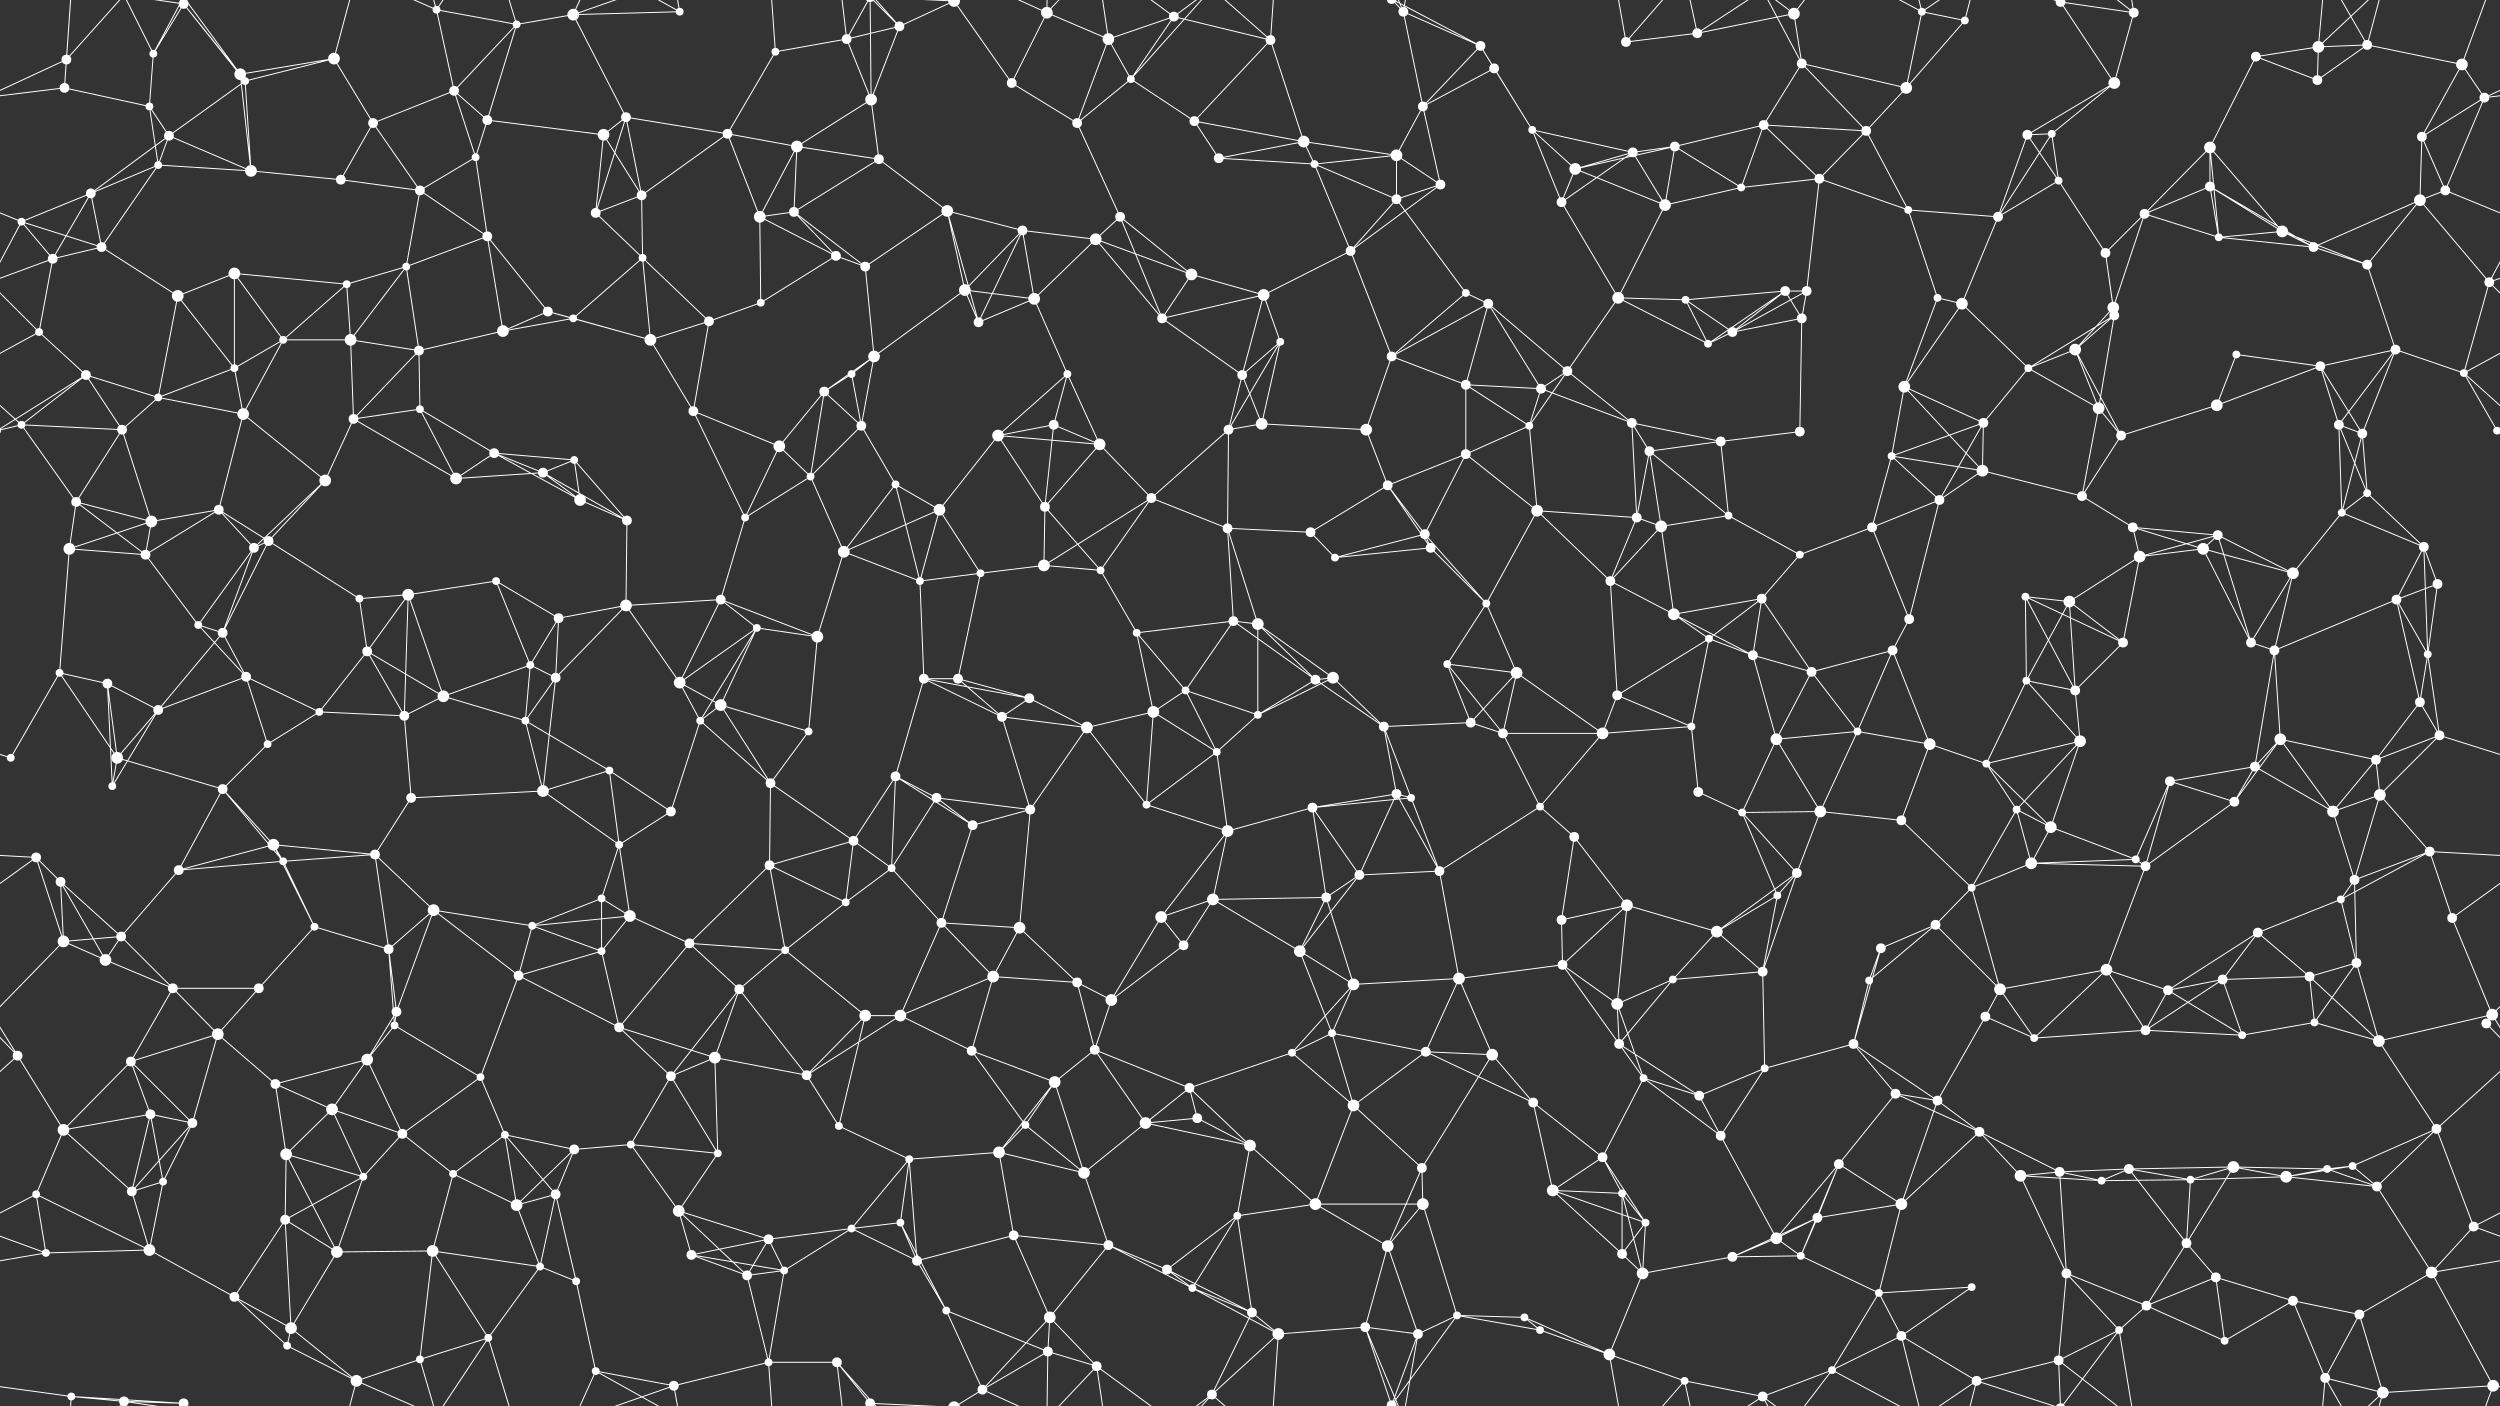 <svg xmlns="http://www.w3.org/2000/svg" width="2560" height="1440" fill="#fff"><rect width="100%" height="100%" fill="#333333" stroke="none"/><circle cx="68" cy="61" r="5"/><circle cx="157" cy="55" r="4"/><circle cx="188" cy="4" r="5"/><circle cx="188" cy="1444" r="5"/><circle cx="246" cy="76" r="6"/><circle cx="342" cy="60" r="6"/><circle cx="447" cy="10" r="4"/><circle cx="529" cy="25" r="4"/><circle cx="587" cy="15" r="6"/><circle cx="696" cy="12" r="4"/><circle cx="794" cy="53" r="4"/><circle cx="867" cy="40" r="5"/><circle cx="921" cy="27" r="5"/><circle cx="977" cy="1" r="6"/><circle cx="977" cy="1441" r="6"/><circle cx="1072" cy="13" r="6"/><circle cx="1135" cy="40" r="6"/><circle cx="1202" cy="17" r="5"/><circle cx="1301" cy="41" r="5"/><circle cx="1437" cy="12" r="5"/><circle cx="1516" cy="47" r="5"/><circle cx="1530" cy="70" r="5"/><circle cx="1665" cy="43" r="5"/><circle cx="1738" cy="34" r="5"/><circle cx="1837" cy="14" r="6"/><circle cx="1845" cy="65" r="5"/><circle cx="1968" cy="12" r="4"/><circle cx="2012" cy="21" r="4"/><circle cx="2110" cy="2" r="5"/><circle cx="2110" cy="1442" r="5"/><circle cx="2185" cy="13" r="5"/><circle cx="2310" cy="58" r="5"/><circle cx="2374" cy="48" r="6"/><circle cx="2424" cy="46" r="5"/><circle cx="2521" cy="66" r="6"/><circle cx="66" cy="90" r="5"/><circle cx="153" cy="109" r="4"/><circle cx="173" cy="139" r="5"/><circle cx="251" cy="83" r="4"/><circle cx="382" cy="126" r="5"/><circle cx="465" cy="93" r="5"/><circle cx="499" cy="123" r="5"/><circle cx="618" cy="138" r="6"/><circle cx="641" cy="120" r="5"/><circle cx="745" cy="137" r="5"/><circle cx="816" cy="150" r="6"/><circle cx="892" cy="102" r="6"/><circle cx="1036" cy="85" r="5"/><circle cx="1103" cy="126" r="5"/><circle cx="1158" cy="81" r="4"/><circle cx="1223" cy="124" r="5"/><circle cx="1335" cy="145" r="6"/><circle cx="1430" cy="159" r="6"/><circle cx="1457" cy="109" r="5"/><circle cx="1569" cy="133" r="4"/><circle cx="1672" cy="156" r="5"/><circle cx="1715" cy="150" r="5"/><circle cx="1806" cy="128" r="5"/><circle cx="1911" cy="134" r="5"/><circle cx="1952" cy="90" r="6"/><circle cx="2076" cy="138" r="5"/><circle cx="2101" cy="137" r="4"/><circle cx="2165" cy="85" r="6"/><circle cx="2263" cy="151" r="6"/><circle cx="2373" cy="82" r="5"/><circle cx="2480" cy="140" r="5"/><circle cx="2544" cy="100" r="5"/><circle cx="22" cy="227" r="4"/><circle cx="93" cy="198" r="5"/><circle cx="162" cy="169" r="4"/><circle cx="257" cy="175" r="6"/><circle cx="349" cy="184" r="5"/><circle cx="430" cy="195" r="5"/><circle cx="487" cy="161" r="4"/><circle cx="610" cy="218" r="5"/><circle cx="657" cy="200" r="5"/><circle cx="778" cy="222" r="6"/><circle cx="813" cy="217" r="5"/><circle cx="900" cy="163" r="5"/><circle cx="970" cy="216" r="6"/><circle cx="1047" cy="236" r="5"/><circle cx="1147" cy="222" r="5"/><circle cx="1248" cy="162" r="5"/><circle cx="1346" cy="168" r="4"/><circle cx="1430" cy="204" r="5"/><circle cx="1475" cy="189" r="5"/><circle cx="1599" cy="207" r="5"/><circle cx="1613" cy="173" r="6"/><circle cx="1705" cy="210" r="6"/><circle cx="1783" cy="192" r="4"/><circle cx="1863" cy="183" r="5"/><circle cx="1954" cy="215" r="4"/><circle cx="2046" cy="222" r="5"/><circle cx="2108" cy="185" r="4"/><circle cx="2196" cy="219" r="5"/><circle cx="2263" cy="191" r="5"/><circle cx="2337" cy="237" r="6"/><circle cx="2478" cy="205" r="6"/><circle cx="2504" cy="195" r="5"/><circle cx="54" cy="265" r="5"/><circle cx="104" cy="253" r="5"/><circle cx="182" cy="303" r="6"/><circle cx="240" cy="280" r="6"/><circle cx="355" cy="291" r="4"/><circle cx="416" cy="273" r="4"/><circle cx="499" cy="242" r="5"/><circle cx="561" cy="319" r="5"/><circle cx="658" cy="264" r="4"/><circle cx="779" cy="310" r="4"/><circle cx="856" cy="262" r="5"/><circle cx="886" cy="273" r="5"/><circle cx="988" cy="297" r="6"/><circle cx="1059" cy="306" r="6"/><circle cx="1122" cy="245" r="6"/><circle cx="1220" cy="281" r="6"/><circle cx="1294" cy="302" r="6"/><circle cx="1383" cy="257" r="5"/><circle cx="1501" cy="300" r="4"/><circle cx="1524" cy="311" r="5"/><circle cx="1657" cy="305" r="6"/><circle cx="1726" cy="307" r="4"/><circle cx="1828" cy="298" r="5"/><circle cx="1850" cy="298" r="5"/><circle cx="1984" cy="305" r="4"/><circle cx="2009" cy="311" r="6"/><circle cx="2156" cy="259" r="5"/><circle cx="2164" cy="315" r="6"/><circle cx="2272" cy="243" r="4"/><circle cx="2369" cy="253" r="5"/><circle cx="2424" cy="271" r="5"/><circle cx="2549" cy="289" r="5"/><circle cx="40" cy="340" r="4"/><circle cx="88" cy="384" r="5"/><circle cx="240" cy="377" r="4"/><circle cx="290" cy="348" r="4"/><circle cx="359" cy="348" r="6"/><circle cx="429" cy="359" r="5"/><circle cx="515" cy="339" r="6"/><circle cx="587" cy="326" r="4"/><circle cx="666" cy="348" r="6"/><circle cx="726" cy="329" r="5"/><circle cx="872" cy="383" r="4"/><circle cx="895" cy="365" r="6"/><circle cx="1002" cy="330" r="5"/><circle cx="1093" cy="383" r="4"/><circle cx="1190" cy="326" r="5"/><circle cx="1272" cy="384" r="5"/><circle cx="1311" cy="350" r="4"/><circle cx="1425" cy="365" r="5"/><circle cx="1501" cy="394" r="5"/><circle cx="1578" cy="398" r="5"/><circle cx="1605" cy="380" r="5"/><circle cx="1749" cy="352" r="4"/><circle cx="1774" cy="340" r="5"/><circle cx="1845" cy="326" r="5"/><circle cx="1950" cy="396" r="6"/><circle cx="2077" cy="377" r="4"/><circle cx="2125" cy="358" r="6"/><circle cx="2165" cy="323" r="5"/><circle cx="2290" cy="363" r="4"/><circle cx="2376" cy="375" r="5"/><circle cx="2453" cy="358" r="5"/><circle cx="2523" cy="382" r="4"/><circle cx="22" cy="435" r="4"/><circle cx="125" cy="440" r="5"/><circle cx="162" cy="407" r="4"/><circle cx="249" cy="424" r="6"/><circle cx="362" cy="429" r="5"/><circle cx="430" cy="419" r="4"/><circle cx="506" cy="464" r="5"/><circle cx="588" cy="471" r="4"/><circle cx="710" cy="421" r="5"/><circle cx="798" cy="457" r="6"/><circle cx="844" cy="401" r="5"/><circle cx="882" cy="436" r="5"/><circle cx="1022" cy="446" r="6"/><circle cx="1079" cy="435" r="5"/><circle cx="1126" cy="455" r="6"/><circle cx="1258" cy="440" r="5"/><circle cx="1292" cy="434" r="6"/><circle cx="1399" cy="440" r="6"/><circle cx="1501" cy="465" r="5"/><circle cx="1566" cy="436" r="4"/><circle cx="1671" cy="433" r="5"/><circle cx="1689" cy="462" r="5"/><circle cx="1762" cy="452" r="5"/><circle cx="1843" cy="442" r="5"/><circle cx="1937" cy="467" r="4"/><circle cx="2031" cy="433" r="5"/><circle cx="2149" cy="418" r="6"/><circle cx="2172" cy="446" r="5"/><circle cx="2270" cy="415" r="6"/><circle cx="2395" cy="435" r="5"/><circle cx="2419" cy="444" r="5"/><circle cx="2557" cy="441" r="4"/><circle cx="-3" cy="441" r="4"/><circle cx="78" cy="514" r="5"/><circle cx="155" cy="534" r="6"/><circle cx="224" cy="522" r="5"/><circle cx="275" cy="554" r="5"/><circle cx="333" cy="492" r="6"/><circle cx="467" cy="490" r="6"/><circle cx="556" cy="484" r="5"/><circle cx="594" cy="512" r="6"/><circle cx="642" cy="533" r="5"/><circle cx="763" cy="530" r="4"/><circle cx="830" cy="488" r="4"/><circle cx="917" cy="496" r="4"/><circle cx="962" cy="522" r="6"/><circle cx="1070" cy="519" r="5"/><circle cx="1179" cy="510" r="5"/><circle cx="1257" cy="541" r="5"/><circle cx="1342" cy="545" r="5"/><circle cx="1421" cy="497" r="5"/><circle cx="1459" cy="547" r="5"/><circle cx="1574" cy="523" r="6"/><circle cx="1676" cy="530" r="5"/><circle cx="1701" cy="539" r="6"/><circle cx="1770" cy="528" r="4"/><circle cx="1917" cy="540" r="5"/><circle cx="1986" cy="512" r="5"/><circle cx="2030" cy="482" r="6"/><circle cx="2132" cy="508" r="5"/><circle cx="2184" cy="540" r="5"/><circle cx="2271" cy="548" r="5"/><circle cx="2398" cy="525" r="4"/><circle cx="2424" cy="505" r="4"/><circle cx="2482" cy="560" r="5"/><circle cx="71" cy="562" r="6"/><circle cx="149" cy="568" r="5"/><circle cx="203" cy="640" r="4"/><circle cx="260" cy="561" r="5"/><circle cx="368" cy="613" r="4"/><circle cx="418" cy="609" r="6"/><circle cx="508" cy="595" r="4"/><circle cx="572" cy="633" r="5"/><circle cx="641" cy="620" r="6"/><circle cx="738" cy="614" r="5"/><circle cx="864" cy="565" r="6"/><circle cx="942" cy="595" r="4"/><circle cx="1004" cy="587" r="4"/><circle cx="1069" cy="579" r="6"/><circle cx="1127" cy="584" r="4"/><circle cx="1263" cy="636" r="5"/><circle cx="1288" cy="639" r="6"/><circle cx="1367" cy="571" r="4"/><circle cx="1465" cy="561" r="5"/><circle cx="1522" cy="618" r="4"/><circle cx="1649" cy="595" r="5"/><circle cx="1714" cy="629" r="6"/><circle cx="1804" cy="613" r="5"/><circle cx="1843" cy="568" r="4"/><circle cx="1955" cy="634" r="5"/><circle cx="2074" cy="611" r="4"/><circle cx="2119" cy="616" r="6"/><circle cx="2191" cy="570" r="6"/><circle cx="2256" cy="562" r="6"/><circle cx="2348" cy="587" r="6"/><circle cx="2454" cy="614" r="5"/><circle cx="2496" cy="598" r="5"/><circle cx="61" cy="689" r="4"/><circle cx="110" cy="700" r="5"/><circle cx="228" cy="648" r="5"/><circle cx="252" cy="693" r="5"/><circle cx="376" cy="667" r="5"/><circle cx="454" cy="713" r="6"/><circle cx="543" cy="681" r="4"/><circle cx="569" cy="694" r="5"/><circle cx="696" cy="699" r="6"/><circle cx="775" cy="643" r="4"/><circle cx="837" cy="652" r="6"/><circle cx="946" cy="695" r="5"/><circle cx="981" cy="695" r="5"/><circle cx="1054" cy="715" r="5"/><circle cx="1164" cy="648" r="4"/><circle cx="1214" cy="707" r="4"/><circle cx="1347" cy="696" r="5"/><circle cx="1365" cy="694" r="6"/><circle cx="1482" cy="680" r="4"/><circle cx="1553" cy="689" r="6"/><circle cx="1656" cy="712" r="5"/><circle cx="1750" cy="654" r="4"/><circle cx="1795" cy="671" r="5"/><circle cx="1855" cy="688" r="5"/><circle cx="1938" cy="666" r="5"/><circle cx="2075" cy="697" r="4"/><circle cx="2125" cy="707" r="5"/><circle cx="2174" cy="658" r="5"/><circle cx="2305" cy="658" r="5"/><circle cx="2329" cy="666" r="5"/><circle cx="2478" cy="719" r="5"/><circle cx="2486" cy="670" r="4"/><circle cx="11" cy="776" r="4"/><circle cx="120" cy="776" r="6"/><circle cx="162" cy="727" r="5"/><circle cx="274" cy="762" r="4"/><circle cx="327" cy="729" r="4"/><circle cx="414" cy="733" r="5"/><circle cx="538" cy="738" r="4"/><circle cx="624" cy="789" r="4"/><circle cx="717" cy="738" r="4"/><circle cx="738" cy="722" r="6"/><circle cx="828" cy="749" r="4"/><circle cx="917" cy="795" r="5"/><circle cx="1026" cy="734" r="5"/><circle cx="1113" cy="745" r="6"/><circle cx="1181" cy="729" r="6"/><circle cx="1246" cy="770" r="4"/><circle cx="1288" cy="732" r="4"/><circle cx="1417" cy="744" r="5"/><circle cx="1506" cy="740" r="5"/><circle cx="1539" cy="751" r="5"/><circle cx="1641" cy="751" r="6"/><circle cx="1732" cy="744" r="4"/><circle cx="1819" cy="757" r="6"/><circle cx="1902" cy="749" r="4"/><circle cx="1976" cy="762" r="6"/><circle cx="2034" cy="782" r="4"/><circle cx="2130" cy="759" r="6"/><circle cx="2222" cy="800" r="5"/><circle cx="2309" cy="785" r="5"/><circle cx="2335" cy="757" r="6"/><circle cx="2433" cy="778" r="5"/><circle cx="2498" cy="753" r="5"/><circle cx="37" cy="878" r="5"/><circle cx="115" cy="805" r="4"/><circle cx="228" cy="808" r="5"/><circle cx="280" cy="865" r="6"/><circle cx="384" cy="875" r="5"/><circle cx="421" cy="817" r="5"/><circle cx="556" cy="810" r="6"/><circle cx="634" cy="865" r="4"/><circle cx="687" cy="831" r="5"/><circle cx="789" cy="802" r="5"/><circle cx="874" cy="861" r="5"/><circle cx="959" cy="817" r="5"/><circle cx="996" cy="845" r="5"/><circle cx="1055" cy="829" r="5"/><circle cx="1174" cy="824" r="4"/><circle cx="1257" cy="851" r="6"/><circle cx="1344" cy="827" r="5"/><circle cx="1430" cy="813" r="5"/><circle cx="1445" cy="817" r="4"/><circle cx="1577" cy="826" r="4"/><circle cx="1612" cy="857" r="5"/><circle cx="1739" cy="811" r="5"/><circle cx="1784" cy="832" r="4"/><circle cx="1864" cy="831" r="6"/><circle cx="1947" cy="840" r="5"/><circle cx="2065" cy="829" r="4"/><circle cx="2100" cy="847" r="6"/><circle cx="2187" cy="880" r="4"/><circle cx="2288" cy="821" r="5"/><circle cx="2389" cy="831" r="6"/><circle cx="2437" cy="814" r="6"/><circle cx="2488" cy="872" r="5"/><circle cx="62" cy="903" r="5"/><circle cx="124" cy="959" r="5"/><circle cx="183" cy="891" r="5"/><circle cx="290" cy="882" r="4"/><circle cx="322" cy="949" r="4"/><circle cx="444" cy="932" r="6"/><circle cx="545" cy="948" r="4"/><circle cx="616" cy="920" r="4"/><circle cx="645" cy="938" r="6"/><circle cx="788" cy="886" r="5"/><circle cx="866" cy="924" r="4"/><circle cx="913" cy="889" r="4"/><circle cx="964" cy="945" r="5"/><circle cx="1044" cy="950" r="6"/><circle cx="1189" cy="939" r="6"/><circle cx="1242" cy="921" r="6"/><circle cx="1358" cy="919" r="5"/><circle cx="1392" cy="896" r="5"/><circle cx="1474" cy="892" r="5"/><circle cx="1599" cy="942" r="5"/><circle cx="1666" cy="927" r="6"/><circle cx="1758" cy="954" r="6"/><circle cx="1820" cy="917" r="4"/><circle cx="1840" cy="894" r="5"/><circle cx="1982" cy="947" r="5"/><circle cx="2019" cy="909" r="4"/><circle cx="2080" cy="884" r="6"/><circle cx="2197" cy="887" r="5"/><circle cx="2312" cy="955" r="5"/><circle cx="2397" cy="921" r="4"/><circle cx="2411" cy="901" r="5"/><circle cx="2511" cy="940" r="5"/><circle cx="65" cy="964" r="6"/><circle cx="108" cy="983" r="6"/><circle cx="177" cy="1012" r="5"/><circle cx="265" cy="1012" r="5"/><circle cx="398" cy="972" r="5"/><circle cx="406" cy="1036" r="5"/><circle cx="531" cy="999" r="5"/><circle cx="616" cy="974" r="4"/><circle cx="706" cy="966" r="5"/><circle cx="757" cy="1013" r="5"/><circle cx="804" cy="973" r="4"/><circle cx="886" cy="1040" r="6"/><circle cx="1017" cy="1000" r="6"/><circle cx="1103" cy="1006" r="5"/><circle cx="1138" cy="1024" r="6"/><circle cx="1212" cy="968" r="5"/><circle cx="1331" cy="974" r="6"/><circle cx="1386" cy="1008" r="6"/><circle cx="1494" cy="1002" r="6"/><circle cx="1600" cy="988" r="5"/><circle cx="1656" cy="1028" r="6"/><circle cx="1713" cy="1003" r="4"/><circle cx="1805" cy="995" r="5"/><circle cx="1914" cy="1004" r="4"/><circle cx="1926" cy="971" r="5"/><circle cx="2048" cy="1013" r="6"/><circle cx="2157" cy="993" r="6"/><circle cx="2220" cy="1014" r="5"/><circle cx="2276" cy="1003" r="5"/><circle cx="2365" cy="1000" r="5"/><circle cx="2413" cy="986" r="5"/><circle cx="2552" cy="1039" r="6"/><circle cx="18" cy="1081" r="5"/><circle cx="134" cy="1087" r="5"/><circle cx="223" cy="1059" r="6"/><circle cx="282" cy="1110" r="5"/><circle cx="376" cy="1085" r="6"/><circle cx="404" cy="1050" r="4"/><circle cx="492" cy="1103" r="4"/><circle cx="634" cy="1052" r="5"/><circle cx="687" cy="1102" r="5"/><circle cx="732" cy="1083" r="6"/><circle cx="826" cy="1101" r="5"/><circle cx="922" cy="1040" r="6"/><circle cx="995" cy="1076" r="5"/><circle cx="1080" cy="1108" r="6"/><circle cx="1121" cy="1075" r="5"/><circle cx="1218" cy="1114" r="5"/><circle cx="1323" cy="1078" r="4"/><circle cx="1364" cy="1058" r="4"/><circle cx="1460" cy="1077" r="5"/><circle cx="1528" cy="1080" r="6"/><circle cx="1658" cy="1069" r="5"/><circle cx="1683" cy="1104" r="4"/><circle cx="1807" cy="1094" r="4"/><circle cx="1898" cy="1069" r="5"/><circle cx="1941" cy="1120" r="5"/><circle cx="2033" cy="1041" r="5"/><circle cx="2083" cy="1063" r="4"/><circle cx="2197" cy="1055" r="5"/><circle cx="2296" cy="1060" r="4"/><circle cx="2370" cy="1047" r="4"/><circle cx="2436" cy="1066" r="6"/><circle cx="2546" cy="1048" r="5"/><circle cx="65" cy="1157" r="6"/><circle cx="154" cy="1141" r="5"/><circle cx="197" cy="1150" r="5"/><circle cx="293" cy="1182" r="6"/><circle cx="340" cy="1136" r="6"/><circle cx="412" cy="1161" r="5"/><circle cx="517" cy="1162" r="4"/><circle cx="588" cy="1177" r="5"/><circle cx="646" cy="1172" r="4"/><circle cx="735" cy="1181" r="4"/><circle cx="859" cy="1153" r="4"/><circle cx="931" cy="1187" r="4"/><circle cx="1023" cy="1180" r="6"/><circle cx="1050" cy="1152" r="4"/><circle cx="1173" cy="1150" r="6"/><circle cx="1226" cy="1145" r="5"/><circle cx="1280" cy="1173" r="6"/><circle cx="1386" cy="1132" r="6"/><circle cx="1456" cy="1196" r="5"/><circle cx="1570" cy="1129" r="5"/><circle cx="1641" cy="1185" r="5"/><circle cx="1740" cy="1122" r="5"/><circle cx="1762" cy="1163" r="5"/><circle cx="1883" cy="1192" r="5"/><circle cx="1984" cy="1127" r="5"/><circle cx="2027" cy="1159" r="5"/><circle cx="2109" cy="1200" r="5"/><circle cx="2180" cy="1197" r="5"/><circle cx="2287" cy="1195" r="6"/><circle cx="2383" cy="1197" r="4"/><circle cx="2409" cy="1194" r="4"/><circle cx="2495" cy="1156" r="5"/><circle cx="37" cy="1223" r="4"/><circle cx="135" cy="1220" r="5"/><circle cx="167" cy="1210" r="4"/><circle cx="292" cy="1249" r="5"/><circle cx="372" cy="1205" r="4"/><circle cx="464" cy="1202" r="4"/><circle cx="529" cy="1234" r="6"/><circle cx="569" cy="1223" r="5"/><circle cx="695" cy="1240" r="6"/><circle cx="787" cy="1269" r="5"/><circle cx="872" cy="1258" r="4"/><circle cx="922" cy="1252" r="4"/><circle cx="1038" cy="1265" r="5"/><circle cx="1110" cy="1201" r="6"/><circle cx="1135" cy="1275" r="5"/><circle cx="1267" cy="1245" r="4"/><circle cx="1347" cy="1233" r="6"/><circle cx="1421" cy="1276" r="6"/><circle cx="1457" cy="1233" r="6"/><circle cx="1590" cy="1219" r="6"/><circle cx="1661" cy="1222" r="4"/><circle cx="1685" cy="1252" r="4"/><circle cx="1819" cy="1268" r="6"/><circle cx="1861" cy="1247" r="5"/><circle cx="1947" cy="1233" r="6"/><circle cx="2069" cy="1204" r="6"/><circle cx="2152" cy="1209" r="4"/><circle cx="2239" cy="1273" r="5"/><circle cx="2243" cy="1208" r="4"/><circle cx="2341" cy="1205" r="6"/><circle cx="2434" cy="1215" r="5"/><circle cx="2533" cy="1256" r="5"/><circle cx="47" cy="1283" r="4"/><circle cx="153" cy="1280" r="6"/><circle cx="240" cy="1328" r="5"/><circle cx="298" cy="1360" r="6"/><circle cx="345" cy="1282" r="6"/><circle cx="443" cy="1281" r="6"/><circle cx="553" cy="1297" r="4"/><circle cx="590" cy="1312" r="4"/><circle cx="708" cy="1285" r="5"/><circle cx="765" cy="1306" r="5"/><circle cx="803" cy="1301" r="4"/><circle cx="939" cy="1291" r="5"/><circle cx="969" cy="1342" r="4"/><circle cx="1075" cy="1349" r="6"/><circle cx="1195" cy="1300" r="5"/><circle cx="1221" cy="1319" r="4"/><circle cx="1282" cy="1344" r="5"/><circle cx="1398" cy="1359" r="5"/><circle cx="1492" cy="1347" r="4"/><circle cx="1561" cy="1349" r="4"/><circle cx="1661" cy="1284" r="5"/><circle cx="1682" cy="1304" r="6"/><circle cx="1774" cy="1287" r="5"/><circle cx="1844" cy="1286" r="4"/><circle cx="1924" cy="1324" r="4"/><circle cx="2019" cy="1318" r="4"/><circle cx="2116" cy="1304" r="5"/><circle cx="2198" cy="1337" r="5"/><circle cx="2269" cy="1308" r="5"/><circle cx="2348" cy="1332" r="5"/><circle cx="2416" cy="1346" r="5"/><circle cx="2490" cy="1303" r="6"/><circle cx="73" cy="1430" r="4"/><circle cx="127" cy="1435" r="5"/><circle cx="188" cy="1437" r="5"/><circle cx="188" cy="-3" r="5"/><circle cx="294" cy="1378" r="4"/><circle cx="365" cy="1414" r="6"/><circle cx="430" cy="1392" r="4"/><circle cx="500" cy="1370" r="4"/><circle cx="610" cy="1404" r="4"/><circle cx="690" cy="1419" r="5"/><circle cx="787" cy="1395" r="4"/><circle cx="857" cy="1395" r="5"/><circle cx="891" cy="1437" r="5"/><circle cx="891" cy="-3" r="5"/><circle cx="1006" cy="1423" r="5"/><circle cx="1073" cy="1384" r="5"/><circle cx="1123" cy="1399" r="5"/><circle cx="1241" cy="1428" r="5"/><circle cx="1309" cy="1366" r="6"/><circle cx="1425" cy="1439" r="5"/><circle cx="1425" cy="-1" r="5"/><circle cx="1452" cy="1366" r="5"/><circle cx="1577" cy="1362" r="4"/><circle cx="1648" cy="1387" r="6"/><circle cx="1725" cy="1414" r="4"/><circle cx="1805" cy="1430" r="5"/><circle cx="1876" cy="1403" r="4"/><circle cx="1947" cy="1368" r="5"/><circle cx="2024" cy="1414" r="5"/><circle cx="2108" cy="1393" r="5"/><circle cx="2170" cy="1362" r="4"/><circle cx="2278" cy="1373" r="4"/><circle cx="2381" cy="1411" r="5"/><circle cx="2440" cy="1426" r="6"/><circle cx="2553" cy="1419" r="6"/><path stroke="#fff" d="M68 61L66 90M68 61L-16 100M68 61L73 -10M68 61L127 -5M2628 61L2544 100M68 1501L73 1430M68 1501L127 1435M157 55L188 4M157 55L153 109M157 55L127 -5M157 55L188 -3M157 1495L127 1435M157 1495L188 1437M188 4L246 76M188 4L251 83M188 4L127 -5M188 4L188 -3M188 1444L127 1435M188 1444L188 1437M246 76L342 60M246 76L251 83M246 76L257 175M246 76L188 -3M246 1516L188 1437M342 60L251 83M342 60L382 126M342 60L365 -26M342 1500L365 1414M447 10L529 25M447 10L465 93M447 10L365 -26M447 10L430 -48M447 10L500 -70M447 1450L365 1414M447 1450L430 1392M447 1450L500 1370M529 25L587 15M529 25L465 93M529 25L499 123M529 25L500 -70M529 1465L500 1370M587 15L696 12M587 15L641 120M587 15L610 -36M587 15L690 -21M587 1455L610 1404M587 1455L690 1419M696 12L610 -36M696 12L690 -21M696 1452L610 1404M696 1452L690 1419M794 53L867 40M794 53L745 137M794 53L787 -45M794 1493L787 1395M867 40L921 27M867 40L892 102M867 40L857 -45M867 40L891 -3M867 1480L857 1395M867 1480L891 1437M921 27L977 1M921 27L892 102M921 27L857 -45M921 27L891 -3M921 1467L857 1395M921 1467L891 1437M977 1L1036 85M977 1L891 -3M977 1L1006 -17M977 1441L891 1437M977 1441L1006 1423M1072 13L1135 40M1072 13L1036 85M1072 13L1006 -17M1072 13L1073 -56M1072 13L1123 -41M1072 1453L1006 1423M1072 1453L1073 1384M1072 1453L1123 1399M1135 40L1202 17M1135 40L1103 126M1135 40L1158 81M1135 40L1123 -41M1135 1480L1123 1399M1202 17L1301 41M1202 17L1158 81M1202 17L1123 -41M1202 17L1241 -12M1202 1457L1123 1399M1202 1457L1241 1428M1301 41L1223 124M1301 41L1335 145M1301 41L1241 -12M1301 41L1309 -74M1301 1481L1241 1428M1301 1481L1309 1366M1437 12L1516 47M1437 12L1457 109M1437 12L1398 -81M1437 12L1425 -1M1437 12L1452 -74M1437 1452L1398 1359M1437 1452L1425 1439M1437 1452L1452 1366M1516 47L1530 70M1516 47L1457 109M1516 47L1569 133M1516 47L1425 -1M1516 1487L1425 1439M1530 70L1457 109M1530 70L1569 133M1665 43L1738 34M1665 43L1648 -53M1665 43L1725 -26M1665 1483L1648 1387M1665 1483L1725 1414M1738 34L1837 14M1738 34L1725 -26M1738 34L1805 -10M1738 1474L1725 1414M1738 1474L1805 1430M1837 14L1845 65M1837 14L1805 -10M1837 14L1876 -37M1837 1454L1805 1430M1837 1454L1876 1403M1845 65L1806 128M1845 65L1911 134M1845 65L1952 90M1845 65L1805 -10M1845 1505L1805 1430M1968 12L2012 21M1968 12L1952 90M1968 12L1876 -37M1968 12L1947 -72M1968 12L2024 -26M1968 1452L1876 1403M1968 1452L1947 1368M1968 1452L2024 1414M2012 21L1952 90M2012 21L2024 -26M2012 1461L2024 1414M2110 2L2185 13M2110 2L2165 85M2110 2L2024 -26M2110 2L2108 -47M2110 2L2170 -78M2110 1442L2024 1414M2110 1442L2108 1393M2110 1442L2170 1362M2185 13L2165 85M2185 13L2108 -47M2185 13L2170 -78M2185 1453L2108 1393M2185 1453L2170 1362M2310 58L2374 48M2310 58L2263 151M2310 58L2373 82M2374 48L2424 46M2374 48L2373 82M2374 48L2381 -29M2374 48L2440 -14M2374 1488L2381 1411M2374 1488L2440 1426M2424 46L2521 66M2424 46L2373 82M2424 46L2381 -29M2424 46L2440 -14M2424 1486L2381 1411M2424 1486L2440 1426M2521 66L2480 140M2521 66L2544 100M2521 66L2553 -21M2521 1506L2553 1419M66 90L153 109M66 90L-16 100M66 90L73 -10M2626 90L2544 100M66 1530L73 1430M153 109L173 139M153 109L162 169M173 139L251 83M173 139L93 198M173 139L162 169M173 139L257 175M251 83L257 175M382 126L465 93M382 126L349 184M382 126L430 195M465 93L499 123M465 93L487 161M499 123L618 138M499 123L487 161M618 138L641 120M618 138L610 218M618 138L657 200M641 120L745 137M641 120L610 218M641 120L657 200M745 137L816 150M745 137L657 200M745 137L778 222M816 150L892 102M816 150L778 222M816 150L813 217M816 150L900 163M892 102L900 163M892 102L891 -3M892 1542L891 1437M1036 85L1103 126M1103 126L1158 81M1103 126L1147 222M1158 81L1223 124M1158 81L1241 -12M1158 1521L1241 1428M1223 124L1335 145M1223 124L1248 162M1335 145L1430 159M1335 145L1248 162M1335 145L1346 168M1430 159L1457 109M1430 159L1346 168M1430 159L1430 204M1430 159L1475 189M1457 109L1475 189M1569 133L1672 156M1569 133L1599 207M1569 133L1613 173M1672 156L1715 150M1672 156L1599 207M1672 156L1613 173M1672 156L1705 210M1715 150L1806 128M1715 150L1613 173M1715 150L1705 210M1715 150L1783 192M1806 128L1911 134M1806 128L1783 192M1806 128L1863 183M1911 134L1952 90M1911 134L1863 183M1911 134L1954 215M2076 138L2101 137M2076 138L2165 85M2076 138L2046 222M2076 138L2108 185M2101 137L2165 85M2101 137L2046 222M2101 137L2108 185M2263 151L2196 219M2263 151L2263 191M2263 151L2337 237M2263 151L2272 243M2480 140L2544 100M2480 140L2478 205M2480 140L2504 195M2544 100L2504 195M22 227L93 198M22 227L-56 195M22 227L54 265M22 227L104 253M22 227L-11 289M2582 227L2504 195M2582 227L2549 289M93 198L162 169M93 198L54 265M93 198L104 253M162 169L257 175M162 169L104 253M257 175L349 184M349 184L430 195M430 195L487 161M430 195L416 273M430 195L499 242M487 161L499 242M610 218L657 200M610 218L658 264M657 200L658 264M778 222L813 217M778 222L779 310M778 222L856 262M813 217L900 163M813 217L856 262M813 217L886 273M900 163L970 216M970 216L1047 236M970 216L886 273M970 216L988 297M970 216L1002 330M1047 236L988 297M1047 236L1059 306M1047 236L1122 245M1047 236L1002 330M1147 222L1122 245M1147 222L1220 281M1147 222L1190 326M1248 162L1346 168M1346 168L1430 204M1346 168L1383 257M1430 204L1475 189M1430 204L1383 257M1430 204L1501 300M1475 189L1383 257M1599 207L1613 173M1599 207L1657 305M1613 173L1705 210M1705 210L1783 192M1705 210L1657 305M1783 192L1863 183M1863 183L1954 215M1863 183L1850 298M1954 215L2046 222M1954 215L1984 305M2046 222L2108 185M2046 222L2009 311M2108 185L2156 259M2196 219L2263 191M2196 219L2156 259M2196 219L2164 315M2196 219L2272 243M2263 191L2337 237M2263 191L2272 243M2263 191L2369 253M2337 237L2272 243M2337 237L2369 253M2337 237L2424 271M2478 205L2504 195M2478 205L2369 253M2478 205L2424 271M2478 205L2549 289M54 265L104 253M54 265L-11 289M54 265L40 340M2614 265L2549 289M104 253L182 303M182 303L240 280M182 303L240 377M182 303L162 407M240 280L355 291M240 280L240 377M240 280L290 348M355 291L416 273M355 291L290 348M355 291L359 348M416 273L499 242M416 273L359 348M416 273L429 359M499 242L561 319M499 242L515 339M561 319L515 339M561 319L587 326M561 319L666 348M658 264L587 326M658 264L666 348M658 264L726 329M779 310L856 262M779 310L726 329M856 262L886 273M886 273L895 365M988 297L1059 306M988 297L895 365M988 297L1002 330M1059 306L1122 245M1059 306L1002 330M1059 306L1093 383M1122 245L1220 281M1122 245L1190 326M1220 281L1294 302M1220 281L1190 326M1294 302L1383 257M1294 302L1190 326M1294 302L1272 384M1294 302L1311 350M1383 257L1425 365M1501 300L1524 311M1501 300L1425 365M1524 311L1425 365M1524 311L1501 394M1524 311L1578 398M1524 311L1605 380M1657 305L1726 307M1657 305L1605 380M1657 305L1749 352M1726 307L1828 298M1726 307L1749 352M1726 307L1774 340M1828 298L1850 298M1828 298L1749 352M1828 298L1774 340M1828 298L1845 326M1850 298L1774 340M1850 298L1845 326M1984 305L2009 311M1984 305L1950 396M2009 311L1950 396M2009 311L2077 377M2156 259L2164 315M2156 259L2165 323M2164 315L2125 358M2164 315L2165 323M2272 243L2369 253M2369 253L2424 271M2424 271L2453 358M2549 289L2600 340M2549 289L2523 382M-11 289L40 340M40 340L88 384M40 340L-37 382M2600 340L2523 382M88 384L22 435M88 384L125 440M88 384L162 407M88 384L-3 441M2648 384L2557 441M240 377L290 348M240 377L162 407M240 377L249 424M290 348L359 348M290 348L249 424M359 348L429 359M359 348L362 429M429 359L515 339M429 359L362 429M429 359L430 419M515 339L587 326M587 326L666 348M666 348L726 329M666 348L710 421M726 329L710 421M872 383L895 365M872 383L844 401M872 383L882 436M895 365L844 401M895 365L882 436M1093 383L1022 446M1093 383L1079 435M1093 383L1126 455M1190 326L1272 384M1272 384L1311 350M1272 384L1258 440M1272 384L1292 434M1311 350L1258 440M1311 350L1292 434M1425 365L1501 394M1425 365L1399 440M1501 394L1578 398M1501 394L1501 465M1501 394L1566 436M1578 398L1605 380M1578 398L1566 436M1578 398L1671 433M1605 380L1566 436M1605 380L1671 433M1749 352L1774 340M1774 340L1845 326M1845 326L1843 442M1950 396L1937 467M1950 396L2031 433M1950 396L2030 482M2077 377L2125 358M2077 377L2165 323M2077 377L2031 433M2077 377L2149 418M2125 358L2165 323M2125 358L2149 418M2125 358L2172 446M2165 323L2149 418M2290 363L2376 375M2290 363L2270 415M2376 375L2453 358M2376 375L2270 415M2376 375L2395 435M2376 375L2419 444M2453 358L2523 382M2453 358L2395 435M2453 358L2419 444M2523 382L2582 435M2523 382L2557 441M-37 382L22 435M22 435L125 440M22 435L-3 441M22 435L78 514M2582 435L2557 441M125 440L162 407M125 440L78 514M125 440L155 534M162 407L249 424M249 424L224 522M249 424L333 492M362 429L430 419M362 429L333 492M362 429L467 490M430 419L506 464M430 419L467 490M506 464L588 471M506 464L467 490M506 464L556 484M506 464L594 512M588 471L556 484M588 471L594 512M588 471L642 533M710 421L798 457M710 421L763 530M798 457L844 401M798 457L763 530M798 457L830 488M844 401L882 436M844 401L830 488M882 436L830 488M882 436L917 496M1022 446L1079 435M1022 446L1126 455M1022 446L962 522M1022 446L1070 519M1079 435L1126 455M1079 435L1070 519M1126 455L1070 519M1126 455L1179 510M1258 440L1292 434M1258 440L1179 510M1258 440L1257 541M1292 434L1399 440M1399 440L1421 497M1501 465L1566 436M1501 465L1421 497M1501 465L1459 547M1501 465L1574 523M1566 436L1574 523M1671 433L1689 462M1671 433L1762 452M1671 433L1676 530M1689 462L1762 452M1689 462L1676 530M1689 462L1701 539M1689 462L1770 528M1762 452L1843 442M1762 452L1770 528M1937 467L2031 433M1937 467L1917 540M1937 467L1986 512M1937 467L2030 482M2031 433L1986 512M2031 433L2030 482M2149 418L2172 446M2149 418L2132 508M2172 446L2270 415M2172 446L2132 508M2395 435L2419 444M2395 435L2398 525M2395 435L2424 505M2419 444L2398 525M2419 444L2424 505M78 514L155 534M78 514L71 562M78 514L149 568M155 534L224 522M155 534L71 562M155 534L149 568M224 522L275 554M224 522L149 568M224 522L260 561M275 554L333 492M275 554L260 561M275 554L368 613M275 554L228 648M333 492L260 561M467 490L556 484M556 484L594 512M556 484L642 533M594 512L642 533M642 533L641 620M763 530L830 488M763 530L738 614M830 488L864 565M917 496L962 522M917 496L864 565M917 496L942 595M962 522L864 565M962 522L942 595M962 522L1004 587M1070 519L1069 579M1070 519L1127 584M1179 510L1257 541M1179 510L1069 579M1179 510L1127 584M1257 541L1342 545M1257 541L1263 636M1257 541L1288 639M1342 545L1421 497M1342 545L1367 571M1421 497L1459 547M1421 497L1465 561M1459 547L1367 571M1459 547L1465 561M1459 547L1522 618M1574 523L1676 530M1574 523L1522 618M1574 523L1649 595M1676 530L1701 539M1676 530L1649 595M1701 539L1770 528M1701 539L1649 595M1701 539L1714 629M1770 528L1843 568M1917 540L1986 512M1917 540L1843 568M1917 540L1955 634M1986 512L2030 482M1986 512L1955 634M2030 482L2132 508M2132 508L2184 540M2184 540L2271 548M2184 540L2191 570M2184 540L2256 562M2271 548L2191 570M2271 548L2256 562M2271 548L2348 587M2271 548L2305 658M2398 525L2424 505M2398 525L2482 560M2398 525L2348 587M2424 505L2482 560M2482 560L2454 614M2482 560L2496 598M2482 560L2486 670M71 562L149 568M71 562L61 689M149 568L203 640M203 640L260 561M203 640L228 648M203 640L252 693M260 561L228 648M368 613L418 609M368 613L376 667M418 609L508 595M418 609L376 667M418 609L454 713M418 609L414 733M508 595L572 633M508 595L543 681M572 633L641 620M572 633L543 681M572 633L569 694M641 620L738 614M641 620L569 694M641 620L696 699M738 614L696 699M738 614L775 643M738 614L837 652M864 565L942 595M864 565L837 652M942 595L1004 587M942 595L946 695M1004 587L1069 579M1004 587L981 695M1069 579L1127 584M1127 584L1164 648M1263 636L1288 639M1263 636L1164 648M1263 636L1214 707M1263 636L1347 696M1288 639L1347 696M1288 639L1365 694M1288 639L1288 732M1367 571L1465 561M1465 561L1522 618M1522 618L1482 680M1522 618L1553 689M1649 595L1714 629M1649 595L1656 712M1714 629L1804 613M1714 629L1750 654M1714 629L1795 671M1804 613L1843 568M1804 613L1750 654M1804 613L1795 671M1804 613L1855 688M1955 634L1938 666M2074 611L2119 616M2074 611L2075 697M2074 611L2125 707M2074 611L2174 658M2119 616L2191 570M2119 616L2075 697M2119 616L2125 707M2119 616L2174 658M2191 570L2256 562M2191 570L2174 658M2256 562L2348 587M2256 562L2305 658M2348 587L2305 658M2348 587L2329 666M2454 614L2496 598M2454 614L2329 666M2454 614L2478 719M2454 614L2486 670M2496 598L2486 670M61 689L110 700M61 689L11 776M61 689L120 776M110 700L120 776M110 700L162 727M110 700L115 805M228 648L252 693M228 648L162 727M252 693L162 727M252 693L274 762M252 693L327 729M376 667L454 713M376 667L327 729M376 667L414 733M454 713L543 681M454 713L414 733M454 713L538 738M543 681L569 694M543 681L538 738M569 694L538 738M569 694L556 810M696 699L775 643M696 699L717 738M696 699L738 722M775 643L837 652M775 643L717 738M775 643L738 722M837 652L828 749M946 695L981 695M946 695L1054 715M946 695L917 795M946 695L1026 734M981 695L1054 715M981 695L1026 734M1054 715L1026 734M1054 715L1113 745M1164 648L1214 707M1164 648L1181 729M1214 707L1181 729M1214 707L1246 770M1214 707L1288 732M1347 696L1365 694M1347 696L1288 732M1347 696L1417 744M1365 694L1288 732M1365 694L1417 744M1482 680L1553 689M1482 680L1506 740M1482 680L1539 751M1553 689L1506 740M1553 689L1539 751M1553 689L1641 751M1656 712L1750 654M1656 712L1641 751M1656 712L1732 744M1750 654L1795 671M1750 654L1732 744M1795 671L1855 688M1795 671L1819 757M1855 688L1938 666M1855 688L1819 757M1855 688L1902 749M1938 666L1902 749M1938 666L1976 762M2075 697L2125 707M2075 697L2034 782M2075 697L2130 759M2125 707L2174 658M2125 707L2130 759M2305 658L2329 666M2329 666L2309 785M2329 666L2335 757M2478 719L2486 670M2478 719L2433 778M2478 719L2498 753M2486 670L2498 753M11 776L-62 753M2571 776L2498 753M120 776L162 727M120 776L115 805M120 776L228 808M162 727L115 805M274 762L327 729M274 762L228 808M327 729L414 733M414 733L421 817M538 738L624 789M538 738L556 810M624 789L556 810M624 789L634 865M624 789L687 831M717 738L738 722M717 738L687 831M717 738L789 802M738 722L828 749M738 722L789 802M828 749L789 802M917 795L874 861M917 795L959 817M917 795L996 845M917 795L913 889M1026 734L1113 745M1026 734L1055 829M1113 745L1181 729M1113 745L1055 829M1113 745L1174 824M1181 729L1246 770M1181 729L1174 824M1246 770L1288 732M1246 770L1174 824M1246 770L1257 851M1417 744L1506 740M1417 744L1430 813M1417 744L1445 817M1506 740L1539 751M1539 751L1641 751M1539 751L1577 826M1641 751L1732 744M1641 751L1577 826M1732 744L1739 811M1819 757L1902 749M1819 757L1784 832M1819 757L1864 831M1902 749L1976 762M1902 749L1864 831M1976 762L2034 782M1976 762L1947 840M2034 782L2130 759M2034 782L2065 829M2034 782L2100 847M2130 759L2065 829M2130 759L2100 847M2222 800L2309 785M2222 800L2187 880M2222 800L2288 821M2222 800L2197 887M2309 785L2335 757M2309 785L2288 821M2309 785L2389 831M2335 757L2433 778M2335 757L2288 821M2335 757L2389 831M2433 778L2498 753M2433 778L2389 831M2433 778L2437 814M2498 753L2437 814M37 878L-72 872M37 878L62 903M37 878L-49 940M37 878L65 964M2597 878L2488 872M2597 878L2511 940M228 808L280 865M228 808L183 891M228 808L290 882M280 865L384 875M280 865L183 891M280 865L290 882M280 865L322 949M384 875L421 817M384 875L290 882M384 875L444 932M384 875L398 972M421 817L556 810M556 810L634 865M634 865L687 831M634 865L616 920M634 865L645 938M789 802L874 861M789 802L788 886M874 861L788 886M874 861L866 924M874 861L913 889M959 817L996 845M959 817L1055 829M959 817L913 889M996 845L1055 829M996 845L964 945M1055 829L1044 950M1174 824L1257 851M1257 851L1344 827M1257 851L1189 939M1257 851L1242 921M1344 827L1430 813M1344 827L1445 817M1344 827L1358 919M1344 827L1392 896M1430 813L1445 817M1430 813L1392 896M1430 813L1474 892M1445 817L1474 892M1577 826L1612 857M1577 826L1474 892M1612 857L1599 942M1612 857L1666 927M1739 811L1784 832M1784 832L1864 831M1784 832L1820 917M1784 832L1840 894M1864 831L1947 840M1864 831L1840 894M1947 840L2019 909M2065 829L2100 847M2065 829L2019 909M2065 829L2080 884M2100 847L2187 880M2100 847L2080 884M2187 880L2080 884M2187 880L2197 887M2288 821L2197 887M2389 831L2437 814M2389 831L2411 901M2437 814L2488 872M2437 814L2411 901M2488 872L2397 921M2488 872L2411 901M2488 872L2511 940M62 903L124 959M62 903L65 964M62 903L108 983M124 959L183 891M124 959L65 964M124 959L108 983M124 959L177 1012M183 891L290 882M290 882L322 949M322 949L265 1012M322 949L398 972M444 932L545 948M444 932L398 972M444 932L406 1036M444 932L531 999M545 948L616 920M545 948L645 938M545 948L531 999M545 948L616 974M616 920L645 938M616 920L616 974M645 938L616 974M645 938L706 966M788 886L866 924M788 886L706 966M788 886L804 973M866 924L913 889M866 924L804 973M913 889L964 945M964 945L1044 950M964 945L1017 1000M964 945L922 1040M1044 950L1017 1000M1044 950L1103 1006M1189 939L1242 921M1189 939L1138 1024M1189 939L1212 968M1242 921L1358 919M1242 921L1212 968M1242 921L1331 974M1358 919L1392 896M1358 919L1331 974M1358 919L1386 1008M1392 896L1474 892M1392 896L1331 974M1474 892L1494 1002M1599 942L1666 927M1599 942L1600 988M1666 927L1758 954M1666 927L1600 988M1666 927L1656 1028M1758 954L1820 917M1758 954L1840 894M1758 954L1713 1003M1758 954L1805 995M1820 917L1840 894M1820 917L1805 995M1840 894L1805 995M1982 947L2019 909M1982 947L1914 1004M1982 947L1926 971M1982 947L2048 1013M2019 909L2080 884M2019 909L2048 1013M2080 884L2197 887M2197 887L2157 993M2312 955L2397 921M2312 955L2220 1014M2312 955L2276 1003M2312 955L2365 1000M2397 921L2411 901M2397 921L2413 986M2411 901L2413 986M2511 940L2552 1039M65 964L108 983M65 964L-8 1039M2625 964L2552 1039M108 983L177 1012M177 1012L265 1012M177 1012L134 1087M177 1012L223 1059M265 1012L223 1059M398 972L406 1036M398 972L404 1050M406 1036L376 1085M406 1036L404 1050M531 999L616 974M531 999L492 1103M531 999L634 1052M616 974L634 1052M706 966L757 1013M706 966L804 973M706 966L634 1052M757 1013L804 973M757 1013L687 1102M757 1013L732 1083M757 1013L826 1101M804 973L886 1040M886 1040L826 1101M886 1040L922 1040M886 1040L859 1153M1017 1000L1103 1006M1017 1000L922 1040M1017 1000L995 1076M1103 1006L1138 1024M1103 1006L1121 1075M1138 1024L1212 968M1138 1024L1121 1075M1331 974L1386 1008M1331 974L1364 1058M1386 1008L1494 1002M1386 1008L1323 1078M1386 1008L1364 1058M1494 1002L1600 988M1494 1002L1460 1077M1494 1002L1528 1080M1600 988L1656 1028M1600 988L1658 1069M1656 1028L1713 1003M1656 1028L1658 1069M1656 1028L1683 1104M1713 1003L1805 995M1713 1003L1658 1069M1805 995L1807 1094M1914 1004L1926 971M1914 1004L1898 1069M1926 971L1898 1069M2048 1013L2157 993M2048 1013L2033 1041M2048 1013L2083 1063M2157 993L2220 1014M2157 993L2083 1063M2157 993L2197 1055M2220 1014L2276 1003M2220 1014L2197 1055M2220 1014L2296 1060M2276 1003L2365 1000M2276 1003L2197 1055M2276 1003L2296 1060M2365 1000L2413 986M2365 1000L2370 1047M2365 1000L2436 1066M2413 986L2370 1047M2413 986L2436 1066M2552 1039L2578 1081M2552 1039L2436 1066M2552 1039L2546 1048M-8 1039L18 1081M18 1081L-14 1048M18 1081L65 1157M18 1081L-65 1156M2578 1081L2546 1048M2578 1081L2495 1156M134 1087L223 1059M134 1087L65 1157M134 1087L154 1141M134 1087L197 1150M223 1059L282 1110M223 1059L197 1150M282 1110L376 1085M282 1110L293 1182M282 1110L340 1136M376 1085L404 1050M376 1085L340 1136M376 1085L412 1161M404 1050L492 1103M492 1103L412 1161M492 1103L517 1162M634 1052L687 1102M634 1052L732 1083M687 1102L732 1083M687 1102L646 1172M687 1102L735 1181M732 1083L826 1101M732 1083L735 1181M826 1101L922 1040M826 1101L859 1153M922 1040L995 1076M995 1076L1080 1108M995 1076L1050 1152M1080 1108L1121 1075M1080 1108L1023 1180M1080 1108L1050 1152M1080 1108L1110 1201M1121 1075L1218 1114M1121 1075L1173 1150M1218 1114L1323 1078M1218 1114L1173 1150M1218 1114L1226 1145M1218 1114L1280 1173M1323 1078L1364 1058M1323 1078L1386 1132M1364 1058L1460 1077M1364 1058L1386 1132M1460 1077L1528 1080M1460 1077L1386 1132M1460 1077L1570 1129M1528 1080L1456 1196M1528 1080L1570 1129M1658 1069L1683 1104M1658 1069L1740 1122M1683 1104L1641 1185M1683 1104L1740 1122M1683 1104L1762 1163M1807 1094L1898 1069M1807 1094L1740 1122M1807 1094L1762 1163M1898 1069L1941 1120M1898 1069L1984 1127M1941 1120L1883 1192M1941 1120L1984 1127M1941 1120L2027 1159M2033 1041L2083 1063M2033 1041L1984 1127M2083 1063L2197 1055M2197 1055L2296 1060M2296 1060L2370 1047M2370 1047L2436 1066M2436 1066L2495 1156M65 1157L154 1141M65 1157L37 1223M65 1157L135 1220M154 1141L197 1150M154 1141L135 1220M154 1141L167 1210M197 1150L135 1220M197 1150L167 1210M293 1182L340 1136M293 1182L292 1249M293 1182L372 1205M293 1182L345 1282M340 1136L412 1161M340 1136L372 1205M412 1161L372 1205M412 1161L464 1202M517 1162L588 1177M517 1162L464 1202M517 1162L529 1234M517 1162L569 1223M588 1177L646 1172M588 1177L529 1234M588 1177L569 1223M646 1172L735 1181M646 1172L695 1240M735 1181L695 1240M859 1153L931 1187M931 1187L1023 1180M931 1187L872 1258M931 1187L922 1252M931 1187L939 1291M1023 1180L1050 1152M1023 1180L1038 1265M1023 1180L1110 1201M1050 1152L1110 1201M1173 1150L1226 1145M1173 1150L1280 1173M1173 1150L1110 1201M1226 1145L1280 1173M1280 1173L1267 1245M1280 1173L1347 1233M1386 1132L1456 1196M1386 1132L1347 1233M1456 1196L1421 1276M1456 1196L1457 1233M1570 1129L1641 1185M1570 1129L1590 1219M1641 1185L1590 1219M1641 1185L1661 1222M1641 1185L1685 1252M1740 1122L1762 1163M1762 1163L1819 1268M1883 1192L1819 1268M1883 1192L1861 1247M1883 1192L1947 1233M1883 1192L1844 1286M1984 1127L2027 1159M1984 1127L1947 1233M2027 1159L2109 1200M2027 1159L1947 1233M2027 1159L2069 1204M2109 1200L2180 1197M2109 1200L2069 1204M2109 1200L2152 1209M2109 1200L2116 1304M2180 1197L2287 1195M2180 1197L2152 1209M2180 1197L2239 1273M2180 1197L2243 1208M2287 1195L2383 1197M2287 1195L2239 1273M2287 1195L2243 1208M2287 1195L2341 1205M2383 1197L2409 1194M2383 1197L2341 1205M2383 1197L2434 1215M2409 1194L2495 1156M2409 1194L2341 1205M2409 1194L2434 1215M2495 1156L2434 1215M2495 1156L2533 1256M37 1223L-27 1256M37 1223L47 1283M37 1223L153 1280M2597 1223L2533 1256M135 1220L167 1210M135 1220L153 1280M167 1210L153 1280M292 1249L372 1205M292 1249L240 1328M292 1249L298 1360M292 1249L345 1282M372 1205L345 1282M464 1202L529 1234M464 1202L443 1281M529 1234L569 1223M529 1234L553 1297M569 1223L553 1297M569 1223L590 1312M695 1240L787 1269M695 1240L708 1285M695 1240L765 1306M787 1269L872 1258M787 1269L708 1285M787 1269L765 1306M787 1269L803 1301M872 1258L922 1252M872 1258L803 1301M872 1258L939 1291M922 1252L939 1291M922 1252L969 1342M1038 1265L1135 1275M1038 1265L939 1291M1038 1265L1075 1349M1110 1201L1135 1275M1135 1275L1075 1349M1135 1275L1195 1300M1135 1275L1221 1319M1267 1245L1347 1233M1267 1245L1195 1300M1267 1245L1221 1319M1267 1245L1282 1344M1347 1233L1421 1276M1347 1233L1457 1233M1421 1276L1457 1233M1421 1276L1398 1359M1421 1276L1452 1366M1457 1233L1492 1347M1590 1219L1661 1222M1590 1219L1685 1252M1590 1219L1661 1284M1661 1222L1685 1252M1661 1222L1661 1284M1661 1222L1682 1304M1685 1252L1661 1284M1685 1252L1682 1304M1819 1268L1861 1247M1819 1268L1774 1287M1819 1268L1844 1286M1861 1247L1947 1233M1861 1247L1774 1287M1861 1247L1844 1286M1947 1233L1924 1324M2069 1204L2152 1209M2069 1204L2116 1304M2152 1209L2243 1208M2239 1273L2243 1208M2239 1273L2198 1337M2239 1273L2269 1308M2243 1208L2341 1205M2341 1205L2434 1215M2434 1215L2490 1303M2533 1256L2607 1283M2533 1256L2490 1303M-27 1256L47 1283M47 1283L153 1280M47 1283L-70 1303M2607 1283L2490 1303M153 1280L240 1328M240 1328L298 1360M240 1328L294 1378M298 1360L345 1282M298 1360L294 1378M298 1360L365 1414M345 1282L443 1281M443 1281L553 1297M443 1281L430 1392M443 1281L500 1370M553 1297L590 1312M553 1297L500 1370M590 1312L610 1404M708 1285L765 1306M708 1285L803 1301M765 1306L803 1301M765 1306L787 1395M803 1301L787 1395M939 1291L969 1342M969 1342L1006 1423M969 1342L1073 1384M1075 1349L1006 1423M1075 1349L1073 1384M1075 1349L1123 1399M1195 1300L1221 1319M1195 1300L1282 1344M1221 1319L1282 1344M1221 1319L1309 1366M1282 1344L1241 1428M1282 1344L1309 1366M1398 1359L1309 1366M1398 1359L1425 1439M1398 1359L1452 1366M1492 1347L1561 1349M1492 1347L1425 1439M1492 1347L1452 1366M1492 1347L1577 1362M1561 1349L1577 1362M1561 1349L1648 1387M1661 1284L1682 1304M1682 1304L1774 1287M1682 1304L1648 1387M1774 1287L1844 1286M1844 1286L1924 1324M1924 1324L2019 1318M1924 1324L1876 1403M1924 1324L1947 1368M2019 1318L1947 1368M2116 1304L2198 1337M2116 1304L2108 1393M2116 1304L2170 1362M2198 1337L2269 1308M2198 1337L2170 1362M2198 1337L2278 1373M2269 1308L2348 1332M2269 1308L2278 1373M2348 1332L2416 1346M2348 1332L2278 1373M2348 1332L2381 1411M2416 1346L2490 1303M2416 1346L2381 1411M2416 1346L2440 1426M2490 1303L2553 1419M73 1430L127 1435M73 1430L188 1437M73 1430L-7 1419M2633 1430L2553 1419M127 1435L188 1437M294 1378L365 1414M365 1414L430 1392M430 1392L500 1370M610 1404L690 1419M690 1419L787 1395M787 1395L857 1395M857 1395L891 1437M1006 1423L1073 1384M1073 1384L1123 1399M1241 1428L1309 1366M1425 1439L1452 1366M1577 1362L1648 1387M1648 1387L1725 1414M1725 1414L1805 1430M1805 1430L1876 1403M1876 1403L1947 1368M1947 1368L2024 1414M2024 1414L2108 1393M2108 1393L2170 1362M2381 1411L2440 1426M2440 1426L2553 1419"/></svg>